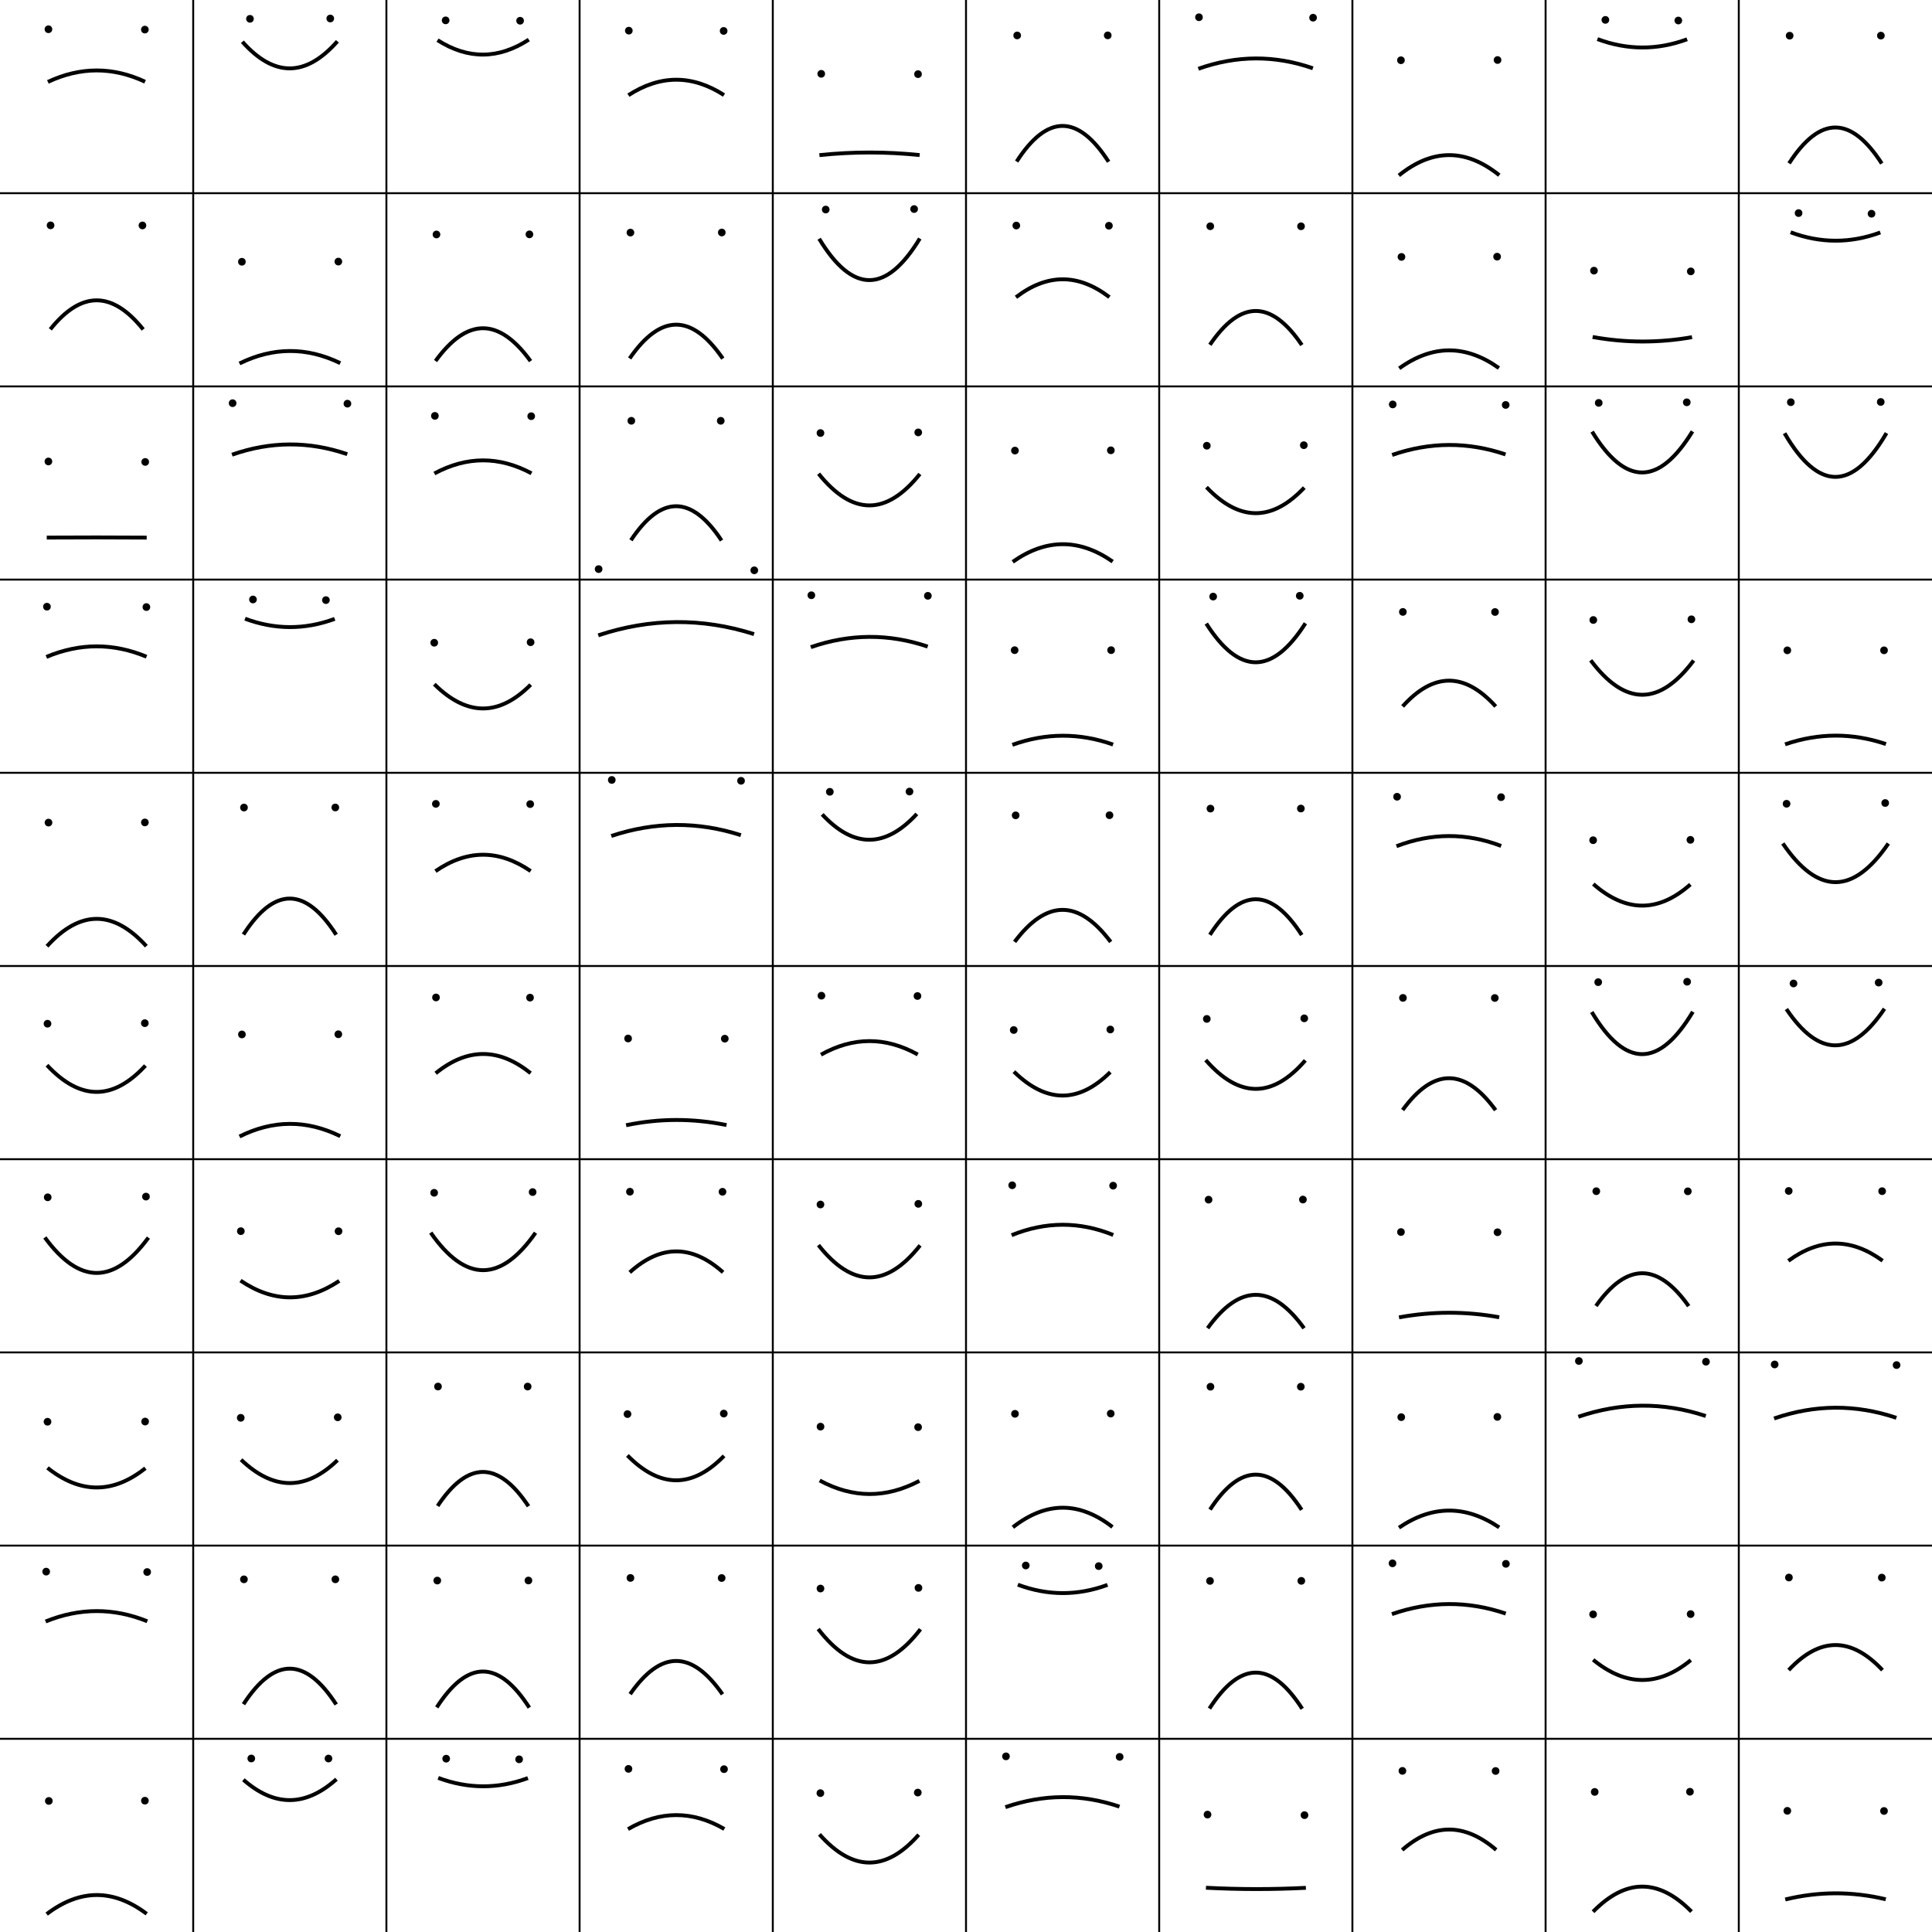 <?xml version="1.0" encoding="UTF-8"?>
<svg xmlns="http://www.w3.org/2000/svg" xmlns:xlink="http://www.w3.org/1999/xlink"
     width="1000" height="1000" viewBox="-50 -50 1000 1000" diplayInline="False">
<defs>
</defs>
<circle cx="-24.93" cy="-34.859" r="1" stroke="black" stroke-width="2" fill="none" />
<circle cx="24.984" cy="-34.678" r="1" stroke="black" stroke-width="2" fill="none" />
<path d="M-25.215,-7.608 Q0.019,-19.435,25.09,-7.692" stroke-width="2" stroke="black" fill="black" fill-opacity="0" />
<circle cx="-23.826" cy="66.645" r="1" stroke="black" stroke-width="2" fill="none" />
<circle cx="23.729" cy="66.693" r="1" stroke="black" stroke-width="2" fill="none" />
<path d="M-23.963,120.469 Q0.025,90.41,24.121,120.518" stroke-width="2" stroke="black" fill="black" fill-opacity="0" />
<circle cx="-24.94" cy="188.856" r="1" stroke="black" stroke-width="2" fill="none" />
<circle cx="25.16" cy="189.103" r="1" stroke="black" stroke-width="2" fill="none" />
<path d="M-25.801,228.254 Q0.01,228.097,25.928,228.272" stroke-width="2" stroke="black" fill="black" fill-opacity="0" />
<circle cx="-25.708" cy="264.021" r="1" stroke="black" stroke-width="2" fill="none" />
<circle cx="25.774" cy="264.22" r="1" stroke="black" stroke-width="2" fill="none" />
<path d="M-26.009,290.02 Q0.014,279.129,25.844,289.918" stroke-width="2" stroke="black" fill="black" fill-opacity="0" />
<circle cx="-24.895" cy="375.777" r="1" stroke="black" stroke-width="2" fill="none" />
<circle cx="24.99" cy="375.694" r="1" stroke="black" stroke-width="2" fill="none" />
<path d="M-25.678,439.775 Q0.025,411.443,25.751,439.73" stroke-width="2" stroke="black" fill="black" fill-opacity="0" />
<circle cx="-25.412" cy="479.872" r="1" stroke="black" stroke-width="2" fill="none" />
<circle cx="24.964" cy="479.59" r="1" stroke="black" stroke-width="2" fill="none" />
<path d="M-25.683,501.341 Q0.035,528.896,25.27,501.558" stroke-width="2" stroke="black" fill="black" fill-opacity="0" />
<circle cx="-25.302" cy="569.724" r="1" stroke="black" stroke-width="2" fill="none" />
<circle cx="25.548" cy="569.362" r="1" stroke="black" stroke-width="2" fill="none" />
<path d="M-26.791,590.509 Q0.029,627.214,26.819,590.588" stroke-width="2" stroke="black" fill="black" fill-opacity="0" />
<circle cx="-25.408" cy="685.894" r="1" stroke="black" stroke-width="2" fill="none" />
<circle cx="25.114" cy="685.791" r="1" stroke="black" stroke-width="2" fill="none" />
<path d="M-25.412,709.761 Q0.025,729.993,25.261,709.935" stroke-width="2" stroke="black" fill="black" fill-opacity="0" />
<circle cx="-26.102" cy="763.47" r="1" stroke="black" stroke-width="2" fill="none" />
<circle cx="26.173" cy="763.676" r="1" stroke="black" stroke-width="2" fill="none" />
<path d="M-26.407,789.282 Q0.012,778.568,26.231,789.172" stroke-width="2" stroke="black" fill="black" fill-opacity="0" />
<circle cx="-24.728" cy="882.163" r="1" stroke="black" stroke-width="2" fill="none" />
<circle cx="25.004" cy="882.037" r="1" stroke="black" stroke-width="2" fill="none" />
<path d="M-25.84,940.726 Q0.02,921.077,25.927,940.596" stroke-width="2" stroke="black" fill="black" fill-opacity="0" />
<circle cx="79.382" cy="-40.256" r="1" stroke="black" stroke-width="2" fill="none" />
<circle cx="120.947" cy="-40.419" r="1" stroke="black" stroke-width="2" fill="none" />
<path d="M75.458,-28.375 Q100.053,-0.723,124.638,-28.612" stroke-width="2" stroke="black" fill="black" fill-opacity="0" />
<circle cx="75.203" cy="85.49" r="1" stroke="black" stroke-width="2" fill="none" />
<circle cx="125.125" cy="85.397" r="1" stroke="black" stroke-width="2" fill="none" />
<path d="M73.966,138.131 Q100.026,125.321,126.135,137.964" stroke-width="2" stroke="black" fill="black" fill-opacity="0" />
<circle cx="70.398" cy="158.685" r="1" stroke="black" stroke-width="2" fill="none" />
<circle cx="129.828" cy="158.941" r="1" stroke="black" stroke-width="2" fill="none" />
<path d="M70.087,185.355 Q100.005,174.862,129.734,185.08" stroke-width="2" stroke="black" fill="black" fill-opacity="0" />
<circle cx="80.939" cy="260.292" r="1" stroke="black" stroke-width="2" fill="none" />
<circle cx="118.696" cy="260.62" r="1" stroke="black" stroke-width="2" fill="none" />
<path d="M76.827,270.233 Q100.054,278.891,123.247,270.326" stroke-width="2" stroke="black" fill="black" fill-opacity="0" />
<circle cx="76.285" cy="367.979" r="1" stroke="black" stroke-width="2" fill="none" />
<circle cx="123.56" cy="367.952" r="1" stroke="black" stroke-width="2" fill="none" />
<path d="M76.018,433.704 Q100.023,396.425,124.015,433.826" stroke-width="2" stroke="black" fill="black" fill-opacity="0" />
<circle cx="75.216" cy="485.428" r="1" stroke="black" stroke-width="2" fill="none" />
<circle cx="125.114" cy="485.332" r="1" stroke="black" stroke-width="2" fill="none" />
<path d="M73.978,538.255 Q100.024,525.252,126.121,538.089" stroke-width="2" stroke="black" fill="black" fill-opacity="0" />
<circle cx="74.654" cy="587.242" r="1" stroke="black" stroke-width="2" fill="none" />
<circle cx="125.222" cy="587.282" r="1" stroke="black" stroke-width="2" fill="none" />
<path d="M74.479,612.825 Q99.998,630.131,125.606,612.972" stroke-width="2" stroke="black" fill="black" fill-opacity="0" />
<circle cx="74.609" cy="683.86" r="1" stroke="black" stroke-width="2" fill="none" />
<circle cx="124.806" cy="683.6" r="1" stroke="black" stroke-width="2" fill="none" />
<path d="M74.782,705.546 Q100.046,729.609,124.685,705.788" stroke-width="2" stroke="black" fill="black" fill-opacity="0" />
<circle cx="76.256" cy="767.459" r="1" stroke="black" stroke-width="2" fill="none" />
<circle cx="123.581" cy="767.451" r="1" stroke="black" stroke-width="2" fill="none" />
<path d="M76.025,832.098 Q100.02,795.219,124.022,832.23" stroke-width="2" stroke="black" fill="black" fill-opacity="0" />
<circle cx="80.062" cy="860.191" r="1" stroke="black" stroke-width="2" fill="none" />
<circle cx="120.018" cy="860.219" r="1" stroke="black" stroke-width="2" fill="none" />
<path d="M75.984,871.193 Q100.107,892.406,124.154,870.913" stroke-width="2" stroke="black" fill="black" fill-opacity="0" />
<circle cx="180.655" cy="-39.459" r="1" stroke="black" stroke-width="2" fill="none" />
<circle cx="219.201" cy="-39.262" r="1" stroke="black" stroke-width="2" fill="none" />
<path d="M176.461,-29.212 Q200.14,-14.136,223.701,-29.481" stroke-width="2" stroke="black" fill="black" fill-opacity="0" />
<circle cx="175.914" cy="71.363" r="1" stroke="black" stroke-width="2" fill="none" />
<circle cx="224.03" cy="71.306" r="1" stroke="black" stroke-width="2" fill="none" />
<path d="M175.424,136.865 Q200.026,102.909,224.618,136.909" stroke-width="2" stroke="black" fill="black" fill-opacity="0" />
<circle cx="175.098" cy="165.256" r="1" stroke="black" stroke-width="2" fill="none" />
<circle cx="224.948" cy="165.422" r="1" stroke="black" stroke-width="2" fill="none" />
<path d="M174.838,195.074 Q200.021,181.538,225.094,194.997" stroke-width="2" stroke="black" fill="black" fill-opacity="0" />
<circle cx="174.76" cy="282.679" r="1" stroke="black" stroke-width="2" fill="none" />
<circle cx="224.637" cy="282.415" r="1" stroke="black" stroke-width="2" fill="none" />
<path d="M174.798,304.141 Q200.041,329.137,224.685,304.389" stroke-width="2" stroke="black" fill="black" fill-opacity="0" />
<circle cx="175.6" cy="366.076" r="1" stroke="black" stroke-width="2" fill="none" />
<circle cx="224.427" cy="366.201" r="1" stroke="black" stroke-width="2" fill="none" />
<path d="M175.396,400.913 Q200.027,383.95,224.654,400.857" stroke-width="2" stroke="black" fill="black" fill-opacity="0" />
<circle cx="175.668" cy="466.279" r="1" stroke="black" stroke-width="2" fill="none" />
<circle cx="224.344" cy="466.372" r="1" stroke="black" stroke-width="2" fill="none" />
<path d="M175.513,505.524 Q200.029,485.594,224.633,505.478" stroke-width="2" stroke="black" fill="black" fill-opacity="0" />
<circle cx="174.713" cy="567.395" r="1" stroke="black" stroke-width="2" fill="none" />
<circle cx="225.691" cy="567.014" r="1" stroke="black" stroke-width="2" fill="none" />
<path d="M172.944,588.03 Q200.029,626.842,227.186,588.076" stroke-width="2" stroke="black" fill="black" fill-opacity="0" />
<circle cx="176.713" cy="667.668" r="1" stroke="black" stroke-width="2" fill="none" />
<circle cx="223.117" cy="667.681" r="1" stroke="black" stroke-width="2" fill="none" />
<path d="M176.51,729.494 Q200.014,694.181,223.546,729.632" stroke-width="2" stroke="black" fill="black" fill-opacity="0" />
<circle cx="176.335" cy="768.095" r="1" stroke="black" stroke-width="2" fill="none" />
<circle cx="223.512" cy="768.066" r="1" stroke="black" stroke-width="2" fill="none" />
<path d="M176.063,833.74 Q200.023,796.545,223.968,833.861" stroke-width="2" stroke="black" fill="black" fill-opacity="0" />
<circle cx="180.939" cy="860.292" r="1" stroke="black" stroke-width="2" fill="none" />
<circle cx="218.696" cy="860.62" r="1" stroke="black" stroke-width="2" fill="none" />
<path d="M176.827,870.233 Q200.054,878.891,223.247,870.326" stroke-width="2" stroke="black" fill="black" fill-opacity="0" />
<circle cx="275.474" cy="-34.133" r="1" stroke="black" stroke-width="2" fill="none" />
<circle cx="324.558" cy="-33.996" r="1" stroke="black" stroke-width="2" fill="none" />
<path d="M275.254,-0.72 Q300.025,-16.712,324.763,-0.781" stroke-width="2" stroke="black" fill="black" fill-opacity="0" />
<circle cx="276.314" cy="70.388" r="1" stroke="black" stroke-width="2" fill="none" />
<circle cx="323.592" cy="70.339" r="1" stroke="black" stroke-width="2" fill="none" />
<path d="M275.905,135.525 Q300.024,100.533,324.128,135.597" stroke-width="2" stroke="black" fill="black" fill-opacity="0" />
<circle cx="276.777" cy="167.799" r="1" stroke="black" stroke-width="2" fill="none" />
<circle cx="323.054" cy="167.809" r="1" stroke="black" stroke-width="2" fill="none" />
<path d="M276.57,229.629 Q300.015,194.334,323.483,229.767" stroke-width="2" stroke="black" fill="black" fill-opacity="0" />
<circle cx="259.844" cy="244.563" r="1" stroke="black" stroke-width="2" fill="none" />
<circle cx="340.414" cy="245.196" r="1" stroke="black" stroke-width="2" fill="none" />
<path d="M259.663,278.845 Q300.03,265.446,340.28,278.209" stroke-width="2" stroke="black" fill="black" fill-opacity="0" />
<circle cx="266.653" cy="353.701" r="1" stroke="black" stroke-width="2" fill="none" />
<circle cx="333.56" cy="354.144" r="1" stroke="black" stroke-width="2" fill="none" />
<path d="M266.408,382.707 Q300.024,371.518,333.468,382.28" stroke-width="2" stroke="black" fill="black" fill-opacity="0" />
<circle cx="275.107" cy="487.525" r="1" stroke="black" stroke-width="2" fill="none" />
<circle cx="325.154" cy="487.623" r="1" stroke="black" stroke-width="2" fill="none" />
<path d="M274.07,532.416 Q300.027,527.022,326.054,532.339" stroke-width="2" stroke="black" fill="black" fill-opacity="0" />
<circle cx="276.05" cy="566.824" r="1" stroke="black" stroke-width="2" fill="none" />
<circle cx="323.962" cy="566.865" r="1" stroke="black" stroke-width="2" fill="none" />
<path d="M275.954,608.567 Q300.018,586.87,324.25,608.541" stroke-width="2" stroke="black" fill="black" fill-opacity="0" />
<circle cx="274.792" cy="681.933" r="1" stroke="black" stroke-width="2" fill="none" />
<circle cx="324.632" cy="681.664" r="1" stroke="black" stroke-width="2" fill="none" />
<path d="M274.745,703.33 Q300.039,728.963,324.761,703.571" stroke-width="2" stroke="black" fill="black" fill-opacity="0" />
<circle cx="276.316" cy="766.742" r="1" stroke="black" stroke-width="2" fill="none" />
<circle cx="323.529" cy="766.782" r="1" stroke="black" stroke-width="2" fill="none" />
<path d="M276.153,826.872 Q300.027,792.486,323.963,826.966" stroke-width="2" stroke="black" fill="black" fill-opacity="0" />
<circle cx="275.295" cy="865.564" r="1" stroke="black" stroke-width="2" fill="none" />
<circle cx="324.745" cy="865.719" r="1" stroke="black" stroke-width="2" fill="none" />
<path d="M275.05,896.748 Q300.023,882.274,324.915,896.678" stroke-width="2" stroke="black" fill="black" fill-opacity="0" />
<circle cx="375.07" cy="-11.796" r="1" stroke="black" stroke-width="2" fill="none" />
<circle cx="425.17" cy="-11.622" r="1" stroke="black" stroke-width="2" fill="none" />
<path d="M374.123,30.294 Q400.019,27.589,426.003,30.266" stroke-width="2" stroke="black" fill="black" fill-opacity="0" />
<circle cx="377.387" cy="58.463" r="1" stroke="black" stroke-width="2" fill="none" />
<circle cx="423.139" cy="58.202" r="1" stroke="black" stroke-width="2" fill="none" />
<path d="M373.994,73.571 Q399.985,116.46,426.095,73.451" stroke-width="2" stroke="black" fill="black" fill-opacity="0" />
<circle cx="374.668" cy="174.14" r="1" stroke="black" stroke-width="2" fill="none" />
<circle cx="425.275" cy="173.815" r="1" stroke="black" stroke-width="2" fill="none" />
<path d="M373.71,195.21 Q400.029,227.919,426.124,195.351" stroke-width="2" stroke="black" fill="black" fill-opacity="0" />
<circle cx="369.96" cy="258.108" r="1" stroke="black" stroke-width="2" fill="none" />
<circle cx="430.259" cy="258.397" r="1" stroke="black" stroke-width="2" fill="none" />
<path d="M369.662,284.971 Q400.01,274.471,430.168,284.673" stroke-width="2" stroke="black" fill="black" fill-opacity="0" />
<circle cx="379.52" cy="359.836" r="1" stroke="black" stroke-width="2" fill="none" />
<circle cx="420.758" cy="359.711" r="1" stroke="black" stroke-width="2" fill="none" />
<path d="M375.565,371.538 Q400.064,397.881,424.54,371.292" stroke-width="2" stroke="black" fill="black" fill-opacity="0" />
<circle cx="375.168" cy="465.372" r="1" stroke="black" stroke-width="2" fill="none" />
<circle cx="424.875" cy="465.533" r="1" stroke="black" stroke-width="2" fill="none" />
<path d="M374.916,495.897 Q400.022,481.88,425.033,495.823" stroke-width="2" stroke="black" fill="black" fill-opacity="0" />
<circle cx="374.672" cy="573.445" r="1" stroke="black" stroke-width="2" fill="none" />
<circle cx="425.318" cy="573.114" r="1" stroke="black" stroke-width="2" fill="none" />
<path d="M373.632,594.471 Q400.029,627.808,426.234,594.601" stroke-width="2" stroke="black" fill="black" fill-opacity="0" />
<circle cx="374.701" cy="688.428" r="1" stroke="black" stroke-width="2" fill="none" />
<circle cx="425.209" cy="688.703" r="1" stroke="black" stroke-width="2" fill="none" />
<path d="M374.282,716.296 Q399.94,730.218,425.891,716.49" stroke-width="2" stroke="black" fill="black" fill-opacity="0" />
<circle cx="374.681" cy="772.224" r="1" stroke="black" stroke-width="2" fill="none" />
<circle cx="425.394" cy="771.883" r="1" stroke="black" stroke-width="2" fill="none" />
<path d="M373.493,793.171 Q400.029,827.613,426.426,793.284" stroke-width="2" stroke="black" fill="black" fill-opacity="0" />
<circle cx="374.626" cy="878.124" r="1" stroke="black" stroke-width="2" fill="none" />
<circle cx="425.046" cy="877.831" r="1" stroke="black" stroke-width="2" fill="none" />
<path d="M374.146,899.462 Q400.032,928.579,425.515,899.656" stroke-width="2" stroke="black" fill="black" fill-opacity="0" />
<circle cx="476.487" cy="-31.658" r="1" stroke="black" stroke-width="2" fill="none" />
<circle cx="523.361" cy="-31.689" r="1" stroke="black" stroke-width="2" fill="none" />
<path d="M476.21,33.615 Q500.023,-3.319,523.818,33.735" stroke-width="2" stroke="black" fill="black" fill-opacity="0" />
<circle cx="476.042" cy="66.739" r="1" stroke="black" stroke-width="2" fill="none" />
<circle cx="523.973" cy="66.84" r="1" stroke="black" stroke-width="2" fill="none" />
<path d="M475.866,103.853 Q500.029,85.296,524.239,103.81" stroke-width="2" stroke="black" fill="black" fill-opacity="0" />
<circle cx="475.336" cy="183.221" r="1" stroke="black" stroke-width="2" fill="none" />
<circle cx="524.968" cy="183.087" r="1" stroke="black" stroke-width="2" fill="none" />
<path d="M474.173,240.821 Q500.019,222.605,525.915,240.678" stroke-width="2" stroke="black" fill="black" fill-opacity="0" />
<circle cx="475.174" cy="286.529" r="1" stroke="black" stroke-width="2" fill="none" />
<circle cx="525.116" cy="286.513" r="1" stroke="black" stroke-width="2" fill="none" />
<path d="M474.006,335.523 Q500.041,326.173,526.114,335.376" stroke-width="2" stroke="black" fill="black" fill-opacity="0" />
<circle cx="475.697" cy="372.022" r="1" stroke="black" stroke-width="2" fill="none" />
<circle cx="524.273" cy="371.96" r="1" stroke="black" stroke-width="2" fill="none" />
<path d="M475.157,437.504 Q500.025,404.368,524.892,437.531" stroke-width="2" stroke="black" fill="black" fill-opacity="0" />
<circle cx="474.707" cy="483.135" r="1" stroke="black" stroke-width="2" fill="none" />
<circle cx="524.697" cy="482.873" r="1" stroke="black" stroke-width="2" fill="none" />
<path d="M474.797,504.679 Q500.043,529.313,524.68,504.924" stroke-width="2" stroke="black" fill="black" fill-opacity="0" />
<circle cx="473.917" cy="563.497" r="1" stroke="black" stroke-width="2" fill="none" />
<circle cx="526.153" cy="563.703" r="1" stroke="black" stroke-width="2" fill="none" />
<path d="M473.613,589.332 Q500.012,578.6,526.213,589.223" stroke-width="2" stroke="black" fill="black" fill-opacity="0" />
<circle cx="475.353" cy="681.79" r="1" stroke="black" stroke-width="2" fill="none" />
<circle cx="524.909" cy="681.667" r="1" stroke="black" stroke-width="2" fill="none" />
<path d="M474.266,740.494 Q500.02,720.344,525.818,740.371" stroke-width="2" stroke="black" fill="black" fill-opacity="0" />
<circle cx="480.939" cy="760.292" r="1" stroke="black" stroke-width="2" fill="none" />
<circle cx="518.696" cy="760.62" r="1" stroke="black" stroke-width="2" fill="none" />
<path d="M476.827,770.233 Q500.054,778.891,523.247,770.326" stroke-width="2" stroke="black" fill="black" fill-opacity="0" />
<circle cx="470.691" cy="859.089" r="1" stroke="black" stroke-width="2" fill="none" />
<circle cx="529.523" cy="859.358" r="1" stroke="black" stroke-width="2" fill="none" />
<path d="M470.386,885.387 Q500.009,875.123,529.437,885.112" stroke-width="2" stroke="black" fill="black" fill-opacity="0" />
<circle cx="570.587" cy="-41.071" r="1" stroke="black" stroke-width="2" fill="none" />
<circle cx="629.648" cy="-40.843" r="1" stroke="black" stroke-width="2" fill="none" />
<path d="M570.267,-14.396 Q600.001,-24.966,629.547,-14.655" stroke-width="2" stroke="black" fill="black" fill-opacity="0" />
<circle cx="576.429" cy="67.103" r="1" stroke="black" stroke-width="2" fill="none" />
<circle cx="623.408" cy="67.128" r="1" stroke="black" stroke-width="2" fill="none" />
<path d="M576.245,128.468 Q600.019,93.379,623.84,128.585" stroke-width="2" stroke="black" fill="black" fill-opacity="0" />
<circle cx="574.644" cy="180.707" r="1" stroke="black" stroke-width="2" fill="none" />
<circle cx="624.854" cy="180.43" r="1" stroke="black" stroke-width="2" fill="none" />
<path d="M574.466,202.17 Q600.036,228.956,625.087,202.397" stroke-width="2" stroke="black" fill="black" fill-opacity="0" />
<circle cx="577.931" cy="258.794" r="1" stroke="black" stroke-width="2" fill="none" />
<circle cx="622.749" cy="258.378" r="1" stroke="black" stroke-width="2" fill="none" />
<path d="M574.361,272.762 Q599.968,312.918,625.684,272.614" stroke-width="2" stroke="black" fill="black" fill-opacity="0" />
<circle cx="576.528" cy="368.531" r="1" stroke="black" stroke-width="2" fill="none" />
<circle cx="623.323" cy="368.497" r="1" stroke="black" stroke-width="2" fill="none" />
<path d="M576.241,433.854 Q600.022,396.981,623.786,433.97" stroke-width="2" stroke="black" fill="black" fill-opacity="0" />
<circle cx="574.641" cy="477.388" r="1" stroke="black" stroke-width="2" fill="none" />
<circle cx="625.08" cy="477.09" r="1" stroke="black" stroke-width="2" fill="none" />
<path d="M574.074,498.671 Q600.03,528.446,625.619,498.856" stroke-width="2" stroke="black" fill="black" fill-opacity="0" />
<circle cx="575.556" cy="570.944" r="1" stroke="black" stroke-width="2" fill="none" />
<circle cx="624.388" cy="570.887" r="1" stroke="black" stroke-width="2" fill="none" />
<path d="M575.066,637.464 Q600.025,602.922,624.983,637.504" stroke-width="2" stroke="black" fill="black" fill-opacity="0" />
<circle cx="576.537" cy="667.767" r="1" stroke="black" stroke-width="2" fill="none" />
<circle cx="623.3" cy="667.762" r="1" stroke="black" stroke-width="2" fill="none" />
<path d="M576.308,731.358 Q600.02,695.1,623.735,731.493" stroke-width="2" stroke="black" fill="black" fill-opacity="0" />
<circle cx="576.292" cy="768.286" r="1" stroke="black" stroke-width="2" fill="none" />
<circle cx="623.559" cy="768.251" r="1" stroke="black" stroke-width="2" fill="none" />
<path d="M576.002,834.347 Q600.021,797.064,624.028,834.458" stroke-width="2" stroke="black" fill="black" fill-opacity="0" />
<circle cx="575.01" cy="889.23" r="1" stroke="black" stroke-width="2" fill="none" />
<circle cx="625.2" cy="889.52" r="1" stroke="black" stroke-width="2" fill="none" />
<path d="M574.199,927.089 Q600.005,928.45,625.93,927.135" stroke-width="2" stroke="black" fill="black" fill-opacity="0" />
<circle cx="675.126" cy="-18.814" r="1" stroke="black" stroke-width="2" fill="none" />
<circle cx="725.127" cy="-18.934" r="1" stroke="black" stroke-width="2" fill="none" />
<path d="M674.057,40.81 Q700.02,19.826,726.031,40.689" stroke-width="2" stroke="black" fill="black" fill-opacity="0" />
<circle cx="675.396" cy="82.975" r="1" stroke="black" stroke-width="2" fill="none" />
<circle cx="724.899" cy="82.844" r="1" stroke="black" stroke-width="2" fill="none" />
<path d="M674.25,140.651 Q700.02,122.109,725.836,140.512" stroke-width="2" stroke="black" fill="black" fill-opacity="0" />
<circle cx="670.87" cy="159.33" r="1" stroke="black" stroke-width="2" fill="none" />
<circle cx="729.343" cy="159.594" r="1" stroke="black" stroke-width="2" fill="none" />
<path d="M670.564,185.481 Q700.009,175.282,729.258,185.212" stroke-width="2" stroke="black" fill="black" fill-opacity="0" />
<circle cx="676.123" cy="266.727" r="1" stroke="black" stroke-width="2" fill="none" />
<circle cx="723.827" cy="266.77" r="1" stroke="black" stroke-width="2" fill="none" />
<path d="M676.006,315.632 Q700.022,288.982,724.175,315.649" stroke-width="2" stroke="black" fill="black" fill-opacity="0" />
<circle cx="673.132" cy="362.401" r="1" stroke="black" stroke-width="2" fill="none" />
<circle cx="726.959" cy="362.617" r="1" stroke="black" stroke-width="2" fill="none" />
<path d="M672.82,387.995 Q700.008,377.551,726.988,387.863" stroke-width="2" stroke="black" fill="black" fill-opacity="0" />
<circle cx="676.16" cy="466.507" r="1" stroke="black" stroke-width="2" fill="none" />
<circle cx="723.706" cy="466.558" r="1" stroke="black" stroke-width="2" fill="none" />
<path d="M676.008,524.542 Q700.029,491.577,724.133,524.616" stroke-width="2" stroke="black" fill="black" fill-opacity="0" />
<circle cx="675.138" cy="587.698" r="1" stroke="black" stroke-width="2" fill="none" />
<circle cx="725.117" cy="587.813" r="1" stroke="black" stroke-width="2" fill="none" />
<path d="M674.123,631.875 Q700.026,627.109,726,631.809" stroke-width="2" stroke="black" fill="black" fill-opacity="0" />
<circle cx="675.286" cy="683.519" r="1" stroke="black" stroke-width="2" fill="none" />
<circle cx="725.03" cy="683.386" r="1" stroke="black" stroke-width="2" fill="none" />
<path d="M674.103,740.723 Q700.016,723.088,725.985,740.576" stroke-width="2" stroke="black" fill="black" fill-opacity="0" />
<circle cx="670.76" cy="759.179" r="1" stroke="black" stroke-width="2" fill="none" />
<circle cx="729.456" cy="759.44" r="1" stroke="black" stroke-width="2" fill="none" />
<path d="M670.452,785.464 Q700.008,775.185,729.368,785.194" stroke-width="2" stroke="black" fill="black" fill-opacity="0" />
<circle cx="675.89" cy="866.601" r="1" stroke="black" stroke-width="2" fill="none" />
<circle cx="724.121" cy="866.661" r="1" stroke="black" stroke-width="2" fill="none" />
<path d="M675.772,907.532 Q700.023,886.417,724.412,907.499" stroke-width="2" stroke="black" fill="black" fill-opacity="0" />
<circle cx="780.939" cy="-39.708" r="1" stroke="black" stroke-width="2" fill="none" />
<circle cx="818.696" cy="-39.38" r="1" stroke="black" stroke-width="2" fill="none" />
<path d="M776.827,-29.767 Q800.054,-21.109,823.247,-29.674" stroke-width="2" stroke="black" fill="black" fill-opacity="0" />
<circle cx="775.036" cy="90.085" r="1" stroke="black" stroke-width="2" fill="none" />
<circle cx="825.148" cy="90.467" r="1" stroke="black" stroke-width="2" fill="none" />
<path d="M774.335,124.415 Q799.995,129.062,825.795,124.521" stroke-width="2" stroke="black" fill="black" fill-opacity="0" />
<circle cx="777.494" cy="158.528" r="1" stroke="black" stroke-width="2" fill="none" />
<circle cx="823.063" cy="158.237" r="1" stroke="black" stroke-width="2" fill="none" />
<path d="M774.066,173.412 Q799.981,215.765,826.015,173.287" stroke-width="2" stroke="black" fill="black" fill-opacity="0" />
<circle cx="774.69" cy="270.908" r="1" stroke="black" stroke-width="2" fill="none" />
<circle cx="825.475" cy="270.556" r="1" stroke="black" stroke-width="2" fill="none" />
<path d="M773.343,291.77 Q800.029,327.403,826.633,291.865" stroke-width="2" stroke="black" fill="black" fill-opacity="0" />
<circle cx="774.598" cy="384.892" r="1" stroke="black" stroke-width="2" fill="none" />
<circle cx="824.951" cy="384.704" r="1" stroke="black" stroke-width="2" fill="none" />
<path d="M774.703,407.579 Q800.037,429.813,824.937,407.79" stroke-width="2" stroke="black" fill="black" fill-opacity="0" />
<circle cx="777.227" cy="458.365" r="1" stroke="black" stroke-width="2" fill="none" />
<circle cx="823.254" cy="458.15" r="1" stroke="black" stroke-width="2" fill="none" />
<path d="M773.886,473.809 Q799.99,517.504,826.216,473.697" stroke-width="2" stroke="black" fill="black" fill-opacity="0" />
<circle cx="776.238" cy="566.568" r="1" stroke="black" stroke-width="2" fill="none" />
<circle cx="823.614" cy="566.62" r="1" stroke="black" stroke-width="2" fill="none" />
<path d="M776.08,625.966 Q800.031,592.045,824.054,626.05" stroke-width="2" stroke="black" fill="black" fill-opacity="0" />
<circle cx="767.222" cy="654.445" r="1" stroke="black" stroke-width="2" fill="none" />
<circle cx="833.006" cy="654.827" r="1" stroke="black" stroke-width="2" fill="none" />
<path d="M766.955,683.312 Q800.016,672.029,832.905,682.922" stroke-width="2" stroke="black" fill="black" fill-opacity="0" />
<circle cx="774.592" cy="785.585" r="1" stroke="black" stroke-width="2" fill="none" />
<circle cx="825.065" cy="785.456" r="1" stroke="black" stroke-width="2" fill="none" />
<path d="M774.622,809.09 Q800.028,829.939,825.163,809.275" stroke-width="2" stroke="black" fill="black" fill-opacity="0" />
<circle cx="775.419" cy="877.497" r="1" stroke="black" stroke-width="2" fill="none" />
<circle cx="824.715" cy="877.405" r="1" stroke="black" stroke-width="2" fill="none" />
<path d="M774.564,939.501 Q800.024,913.534,825.507,939.44" stroke-width="2" stroke="black" fill="black" fill-opacity="0" />
<circle cx="876.317" cy="-31.523" r="1" stroke="black" stroke-width="2" fill="none" />
<circle cx="923.538" cy="-31.561" r="1" stroke="black" stroke-width="2" fill="none" />
<path d="M876.016,34.544 Q900.021,-2.623,924.012,34.65" stroke-width="2" stroke="black" fill="black" fill-opacity="0" />
<circle cx="880.939" cy="60.292" r="1" stroke="black" stroke-width="2" fill="none" />
<circle cx="918.696" cy="60.62" r="1" stroke="black" stroke-width="2" fill="none" />
<path d="M876.827,70.233 Q900.054,78.891,923.247,70.326" stroke-width="2" stroke="black" fill="black" fill-opacity="0" />
<circle cx="876.926" cy="158.182" r="1" stroke="black" stroke-width="2" fill="none" />
<circle cx="923.47" cy="158.053" r="1" stroke="black" stroke-width="2" fill="none" />
<path d="M873.682,174.257 Q899.999,219.467,926.444,174.161" stroke-width="2" stroke="black" fill="black" fill-opacity="0" />
<circle cx="875.116" cy="286.612" r="1" stroke="black" stroke-width="2" fill="none" />
<circle cx="925.172" cy="286.609" r="1" stroke="black" stroke-width="2" fill="none" />
<path d="M873.961,335.267 Q900.039,326.317,926.16,335.126" stroke-width="2" stroke="black" fill="black" fill-opacity="0" />
<circle cx="874.723" cy="366.029" r="1" stroke="black" stroke-width="2" fill="none" />
<circle cx="925.775" cy="365.636" r="1" stroke="black" stroke-width="2" fill="none" />
<path d="M872.789,386.576 Q900.029,426.623,927.401,386.603" stroke-width="2" stroke="black" fill="black" fill-opacity="0" />
<circle cx="878.323" cy="459.044" r="1" stroke="black" stroke-width="2" fill="none" />
<circle cx="922.39" cy="458.583" r="1" stroke="black" stroke-width="2" fill="none" />
<path d="M874.639,472.29 Q899.969,509.936,925.392,472.12" stroke-width="2" stroke="black" fill="black" fill-opacity="0" />
<circle cx="875.835" cy="566.434" r="1" stroke="black" stroke-width="2" fill="none" />
<circle cx="924.185" cy="566.545" r="1" stroke="black" stroke-width="2" fill="none" />
<path d="M875.647,602.611 Q900.028,584.715,924.435,602.562" stroke-width="2" stroke="black" fill="black" fill-opacity="0" />
<circle cx="868.567" cy="656.238" r="1" stroke="black" stroke-width="2" fill="none" />
<circle cx="931.663" cy="656.562" r="1" stroke="black" stroke-width="2" fill="none" />
<path d="M868.28,684.204 Q900.011,673.228,931.563,683.864" stroke-width="2" stroke="black" fill="black" fill-opacity="0" />
<circle cx="875.942" cy="766.526" r="1" stroke="black" stroke-width="2" fill="none" />
<circle cx="924.021" cy="766.567" r="1" stroke="black" stroke-width="2" fill="none" />
<path d="M875.833,814.431 Q900.021,788.505,924.359,814.438" stroke-width="2" stroke="black" fill="black" fill-opacity="0" />
<circle cx="875.115" cy="887.284" r="1" stroke="black" stroke-width="2" fill="none" />
<circle cx="925.153" cy="887.355" r="1" stroke="black" stroke-width="2" fill="none" />
<path d="M874.047,933.171 Q900.031,926.829,926.077,933.076" stroke-width="2" stroke="black" fill="black" fill-opacity="0" />
<path d="M-50,50 L950,50" stroke="black" />
<path d="M50,-50 L50,950" stroke="black" />
<path d="M-50,150 L950,150" stroke="black" />
<path d="M150,-50 L150,950" stroke="black" />
<path d="M-50,250 L950,250" stroke="black" />
<path d="M250,-50 L250,950" stroke="black" />
<path d="M-50,350 L950,350" stroke="black" />
<path d="M350,-50 L350,950" stroke="black" />
<path d="M-50,450 L950,450" stroke="black" />
<path d="M450,-50 L450,950" stroke="black" />
<path d="M-50,550 L950,550" stroke="black" />
<path d="M550,-50 L550,950" stroke="black" />
<path d="M-50,650 L950,650" stroke="black" />
<path d="M650,-50 L650,950" stroke="black" />
<path d="M-50,750 L950,750" stroke="black" />
<path d="M750,-50 L750,950" stroke="black" />
<path d="M-50,850 L950,850" stroke="black" />
<path d="M850,-50 L850,950" stroke="black" />
</svg>